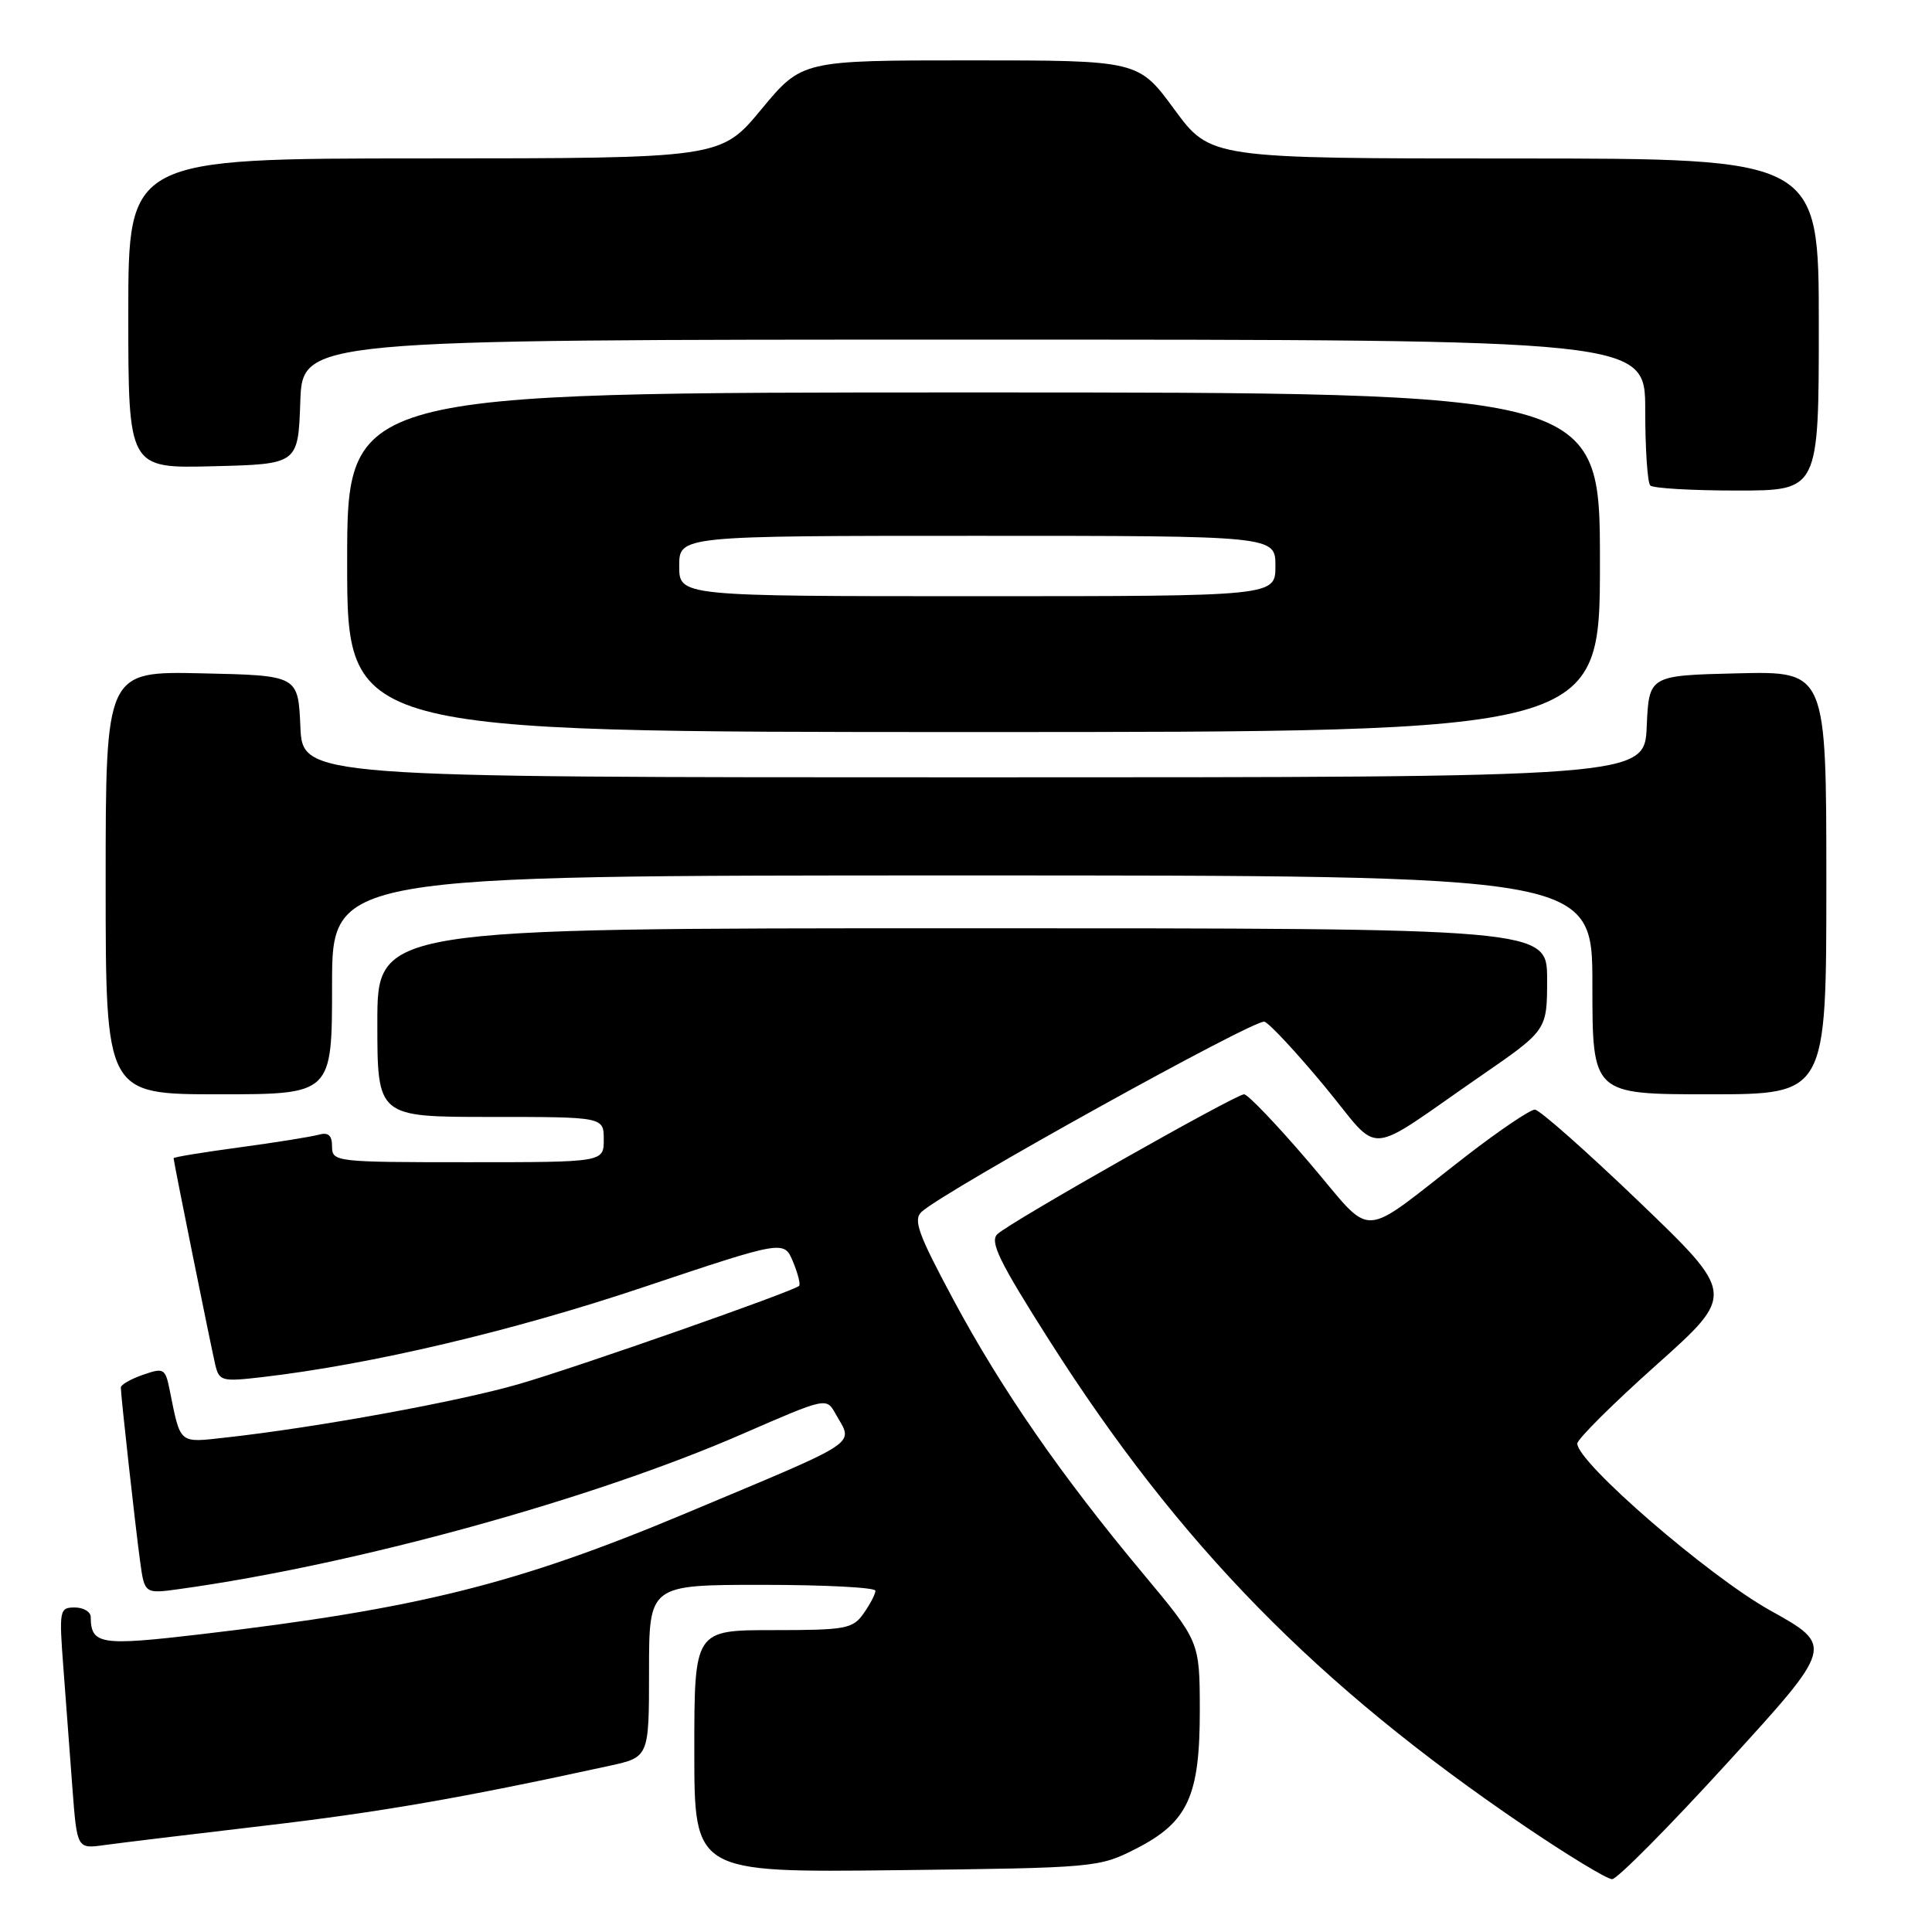 <?xml version="1.0" encoding="UTF-8" standalone="no"?>
<!DOCTYPE svg PUBLIC "-//W3C//DTD SVG 1.1//EN" "http://www.w3.org/Graphics/SVG/1.1/DTD/svg11.dtd" >
<svg xmlns="http://www.w3.org/2000/svg" xmlns:xlink="http://www.w3.org/1999/xlink" version="1.1" viewBox="0 0 256 256">
 <g >
 <path fill="currentColor"
d=" M 228.92 233.55 C 243.02 218.10 243.02 218.10 234.54 213.38 C 226.40 208.84 209.00 193.79 209.00 191.28 C 209.00 190.70 213.71 186.01 219.48 180.86 C 229.95 171.50 229.95 171.50 217.23 159.28 C 210.23 152.56 204.00 147.05 203.38 147.03 C 202.77 147.02 198.72 149.75 194.38 153.10 C 179.70 164.46 182.30 164.35 173.45 154.01 C 169.22 149.05 165.34 145.00 164.85 145.00 C 163.73 145.00 134.00 161.84 132.18 163.51 C 131.10 164.50 132.36 167.10 139.04 177.61 C 156.23 204.64 174.43 223.25 201.98 241.94 C 207.70 245.82 212.94 249.00 213.61 249.00 C 214.28 249.00 221.17 242.05 228.92 233.55 Z  M 150.53 244.96 C 157.43 241.44 159.00 237.99 158.98 226.50 C 158.96 217.50 158.96 217.50 151.45 208.50 C 140.61 195.52 132.67 184.05 126.32 172.20 C 121.66 163.51 120.97 161.62 122.12 160.57 C 125.24 157.73 166.37 134.93 167.55 135.38 C 168.26 135.65 171.85 139.52 175.53 143.96 C 183.22 153.25 180.44 153.45 196.31 142.50 C 205.00 136.50 205.00 136.50 205.00 129.75 C 205.00 123.00 205.00 123.00 127.50 123.00 C 50.00 123.00 50.00 123.00 50.00 135.50 C 50.00 148.00 50.00 148.00 65.00 148.00 C 80.00 148.00 80.00 148.00 80.00 151.00 C 80.00 154.00 80.00 154.00 62.00 154.00 C 44.47 154.00 44.00 153.95 44.00 151.93 C 44.00 150.44 43.51 150.00 42.25 150.35 C 41.29 150.62 36.56 151.38 31.75 152.03 C 26.94 152.68 23.00 153.32 23.00 153.47 C 23.00 153.89 27.93 178.30 28.52 180.82 C 29.04 183.01 29.38 183.10 34.79 182.47 C 49.19 180.79 67.90 176.38 85.19 170.58 C 103.89 164.32 103.89 164.32 105.08 167.19 C 105.73 168.77 106.10 170.21 105.88 170.39 C 104.96 171.18 76.42 181.18 68.78 183.39 C 60.75 185.72 41.90 189.16 29.84 190.49 C 23.66 191.18 23.94 191.41 22.51 184.32 C 21.91 181.30 21.73 181.20 18.94 182.17 C 17.32 182.73 16.00 183.49 16.01 183.85 C 16.02 185.02 17.95 202.39 18.56 206.85 C 19.15 211.20 19.15 211.20 23.83 210.55 C 47.16 207.31 78.52 198.67 98.39 190.00 C 109.50 185.16 109.50 185.16 110.71 187.33 C 113.08 191.56 114.55 190.58 90.75 200.57 C 68.48 209.90 55.33 213.18 26.58 216.55 C 13.26 218.11 12.06 217.92 12.02 214.25 C 12.01 213.56 11.05 213.00 9.90 213.00 C 7.88 213.00 7.82 213.34 8.40 221.00 C 8.73 225.40 9.27 232.60 9.60 237.00 C 10.21 244.99 10.21 244.99 13.85 244.48 C 15.86 244.20 25.38 243.05 35.00 241.92 C 50.37 240.12 61.16 238.25 80.75 233.98 C 86.00 232.83 86.00 232.83 86.00 221.42 C 86.00 210.00 86.00 210.00 101.00 210.00 C 109.25 210.00 116.00 210.35 116.00 210.78 C 116.00 211.21 115.30 212.56 114.44 213.78 C 113.00 215.83 112.10 216.00 102.44 216.00 C 92.00 216.00 92.00 216.00 92.00 232.06 C 92.00 248.12 92.00 248.12 118.78 247.81 C 145.19 247.50 145.63 247.46 150.53 244.96 Z  M 44.00 130.50 C 44.00 116.00 44.00 116.00 127.50 116.00 C 211.00 116.00 211.00 116.00 211.00 130.50 C 211.00 145.00 211.00 145.00 226.50 145.00 C 242.00 145.00 242.00 145.00 242.00 116.97 C 242.00 88.94 242.00 88.94 230.25 89.22 C 218.50 89.50 218.50 89.50 218.20 96.25 C 217.91 103.00 217.91 103.00 129.00 103.00 C 40.09 103.00 40.09 103.00 39.80 96.25 C 39.50 89.50 39.50 89.50 26.75 89.22 C 14.00 88.94 14.00 88.94 14.00 116.97 C 14.00 145.00 14.00 145.00 29.00 145.00 C 44.00 145.00 44.00 145.00 44.00 130.50 Z  M 212.00 74.50 C 212.00 52.00 212.00 52.00 129.00 52.00 C 46.00 52.00 46.00 52.00 46.00 74.50 C 46.00 97.00 46.00 97.00 129.00 97.00 C 212.00 97.00 212.00 97.00 212.00 74.50 Z  M 241.00 43.00 C 241.00 21.00 241.00 21.00 200.69 21.00 C 160.39 21.00 160.39 21.00 155.61 14.50 C 150.84 8.00 150.84 8.00 128.55 8.00 C 106.26 8.00 106.26 8.00 100.88 14.49 C 95.50 20.98 95.50 20.98 56.25 20.99 C 17.00 21.00 17.00 21.00 17.00 41.53 C 17.00 62.07 17.00 62.07 28.25 61.78 C 39.50 61.50 39.50 61.50 39.79 53.25 C 40.08 45.00 40.08 45.00 129.04 45.00 C 218.00 45.00 218.00 45.00 218.00 54.33 C 218.00 59.47 218.30 63.97 218.67 64.33 C 219.03 64.70 224.21 65.00 230.17 65.00 C 241.00 65.00 241.00 65.00 241.00 43.00 Z  M 90.00 75.00 C 90.00 71.00 90.00 71.00 129.50 71.00 C 169.00 71.00 169.00 71.00 169.00 75.00 C 169.00 79.00 169.00 79.00 129.50 79.00 C 90.00 79.00 90.00 79.00 90.00 75.00 Z "/>
</g>
</svg>